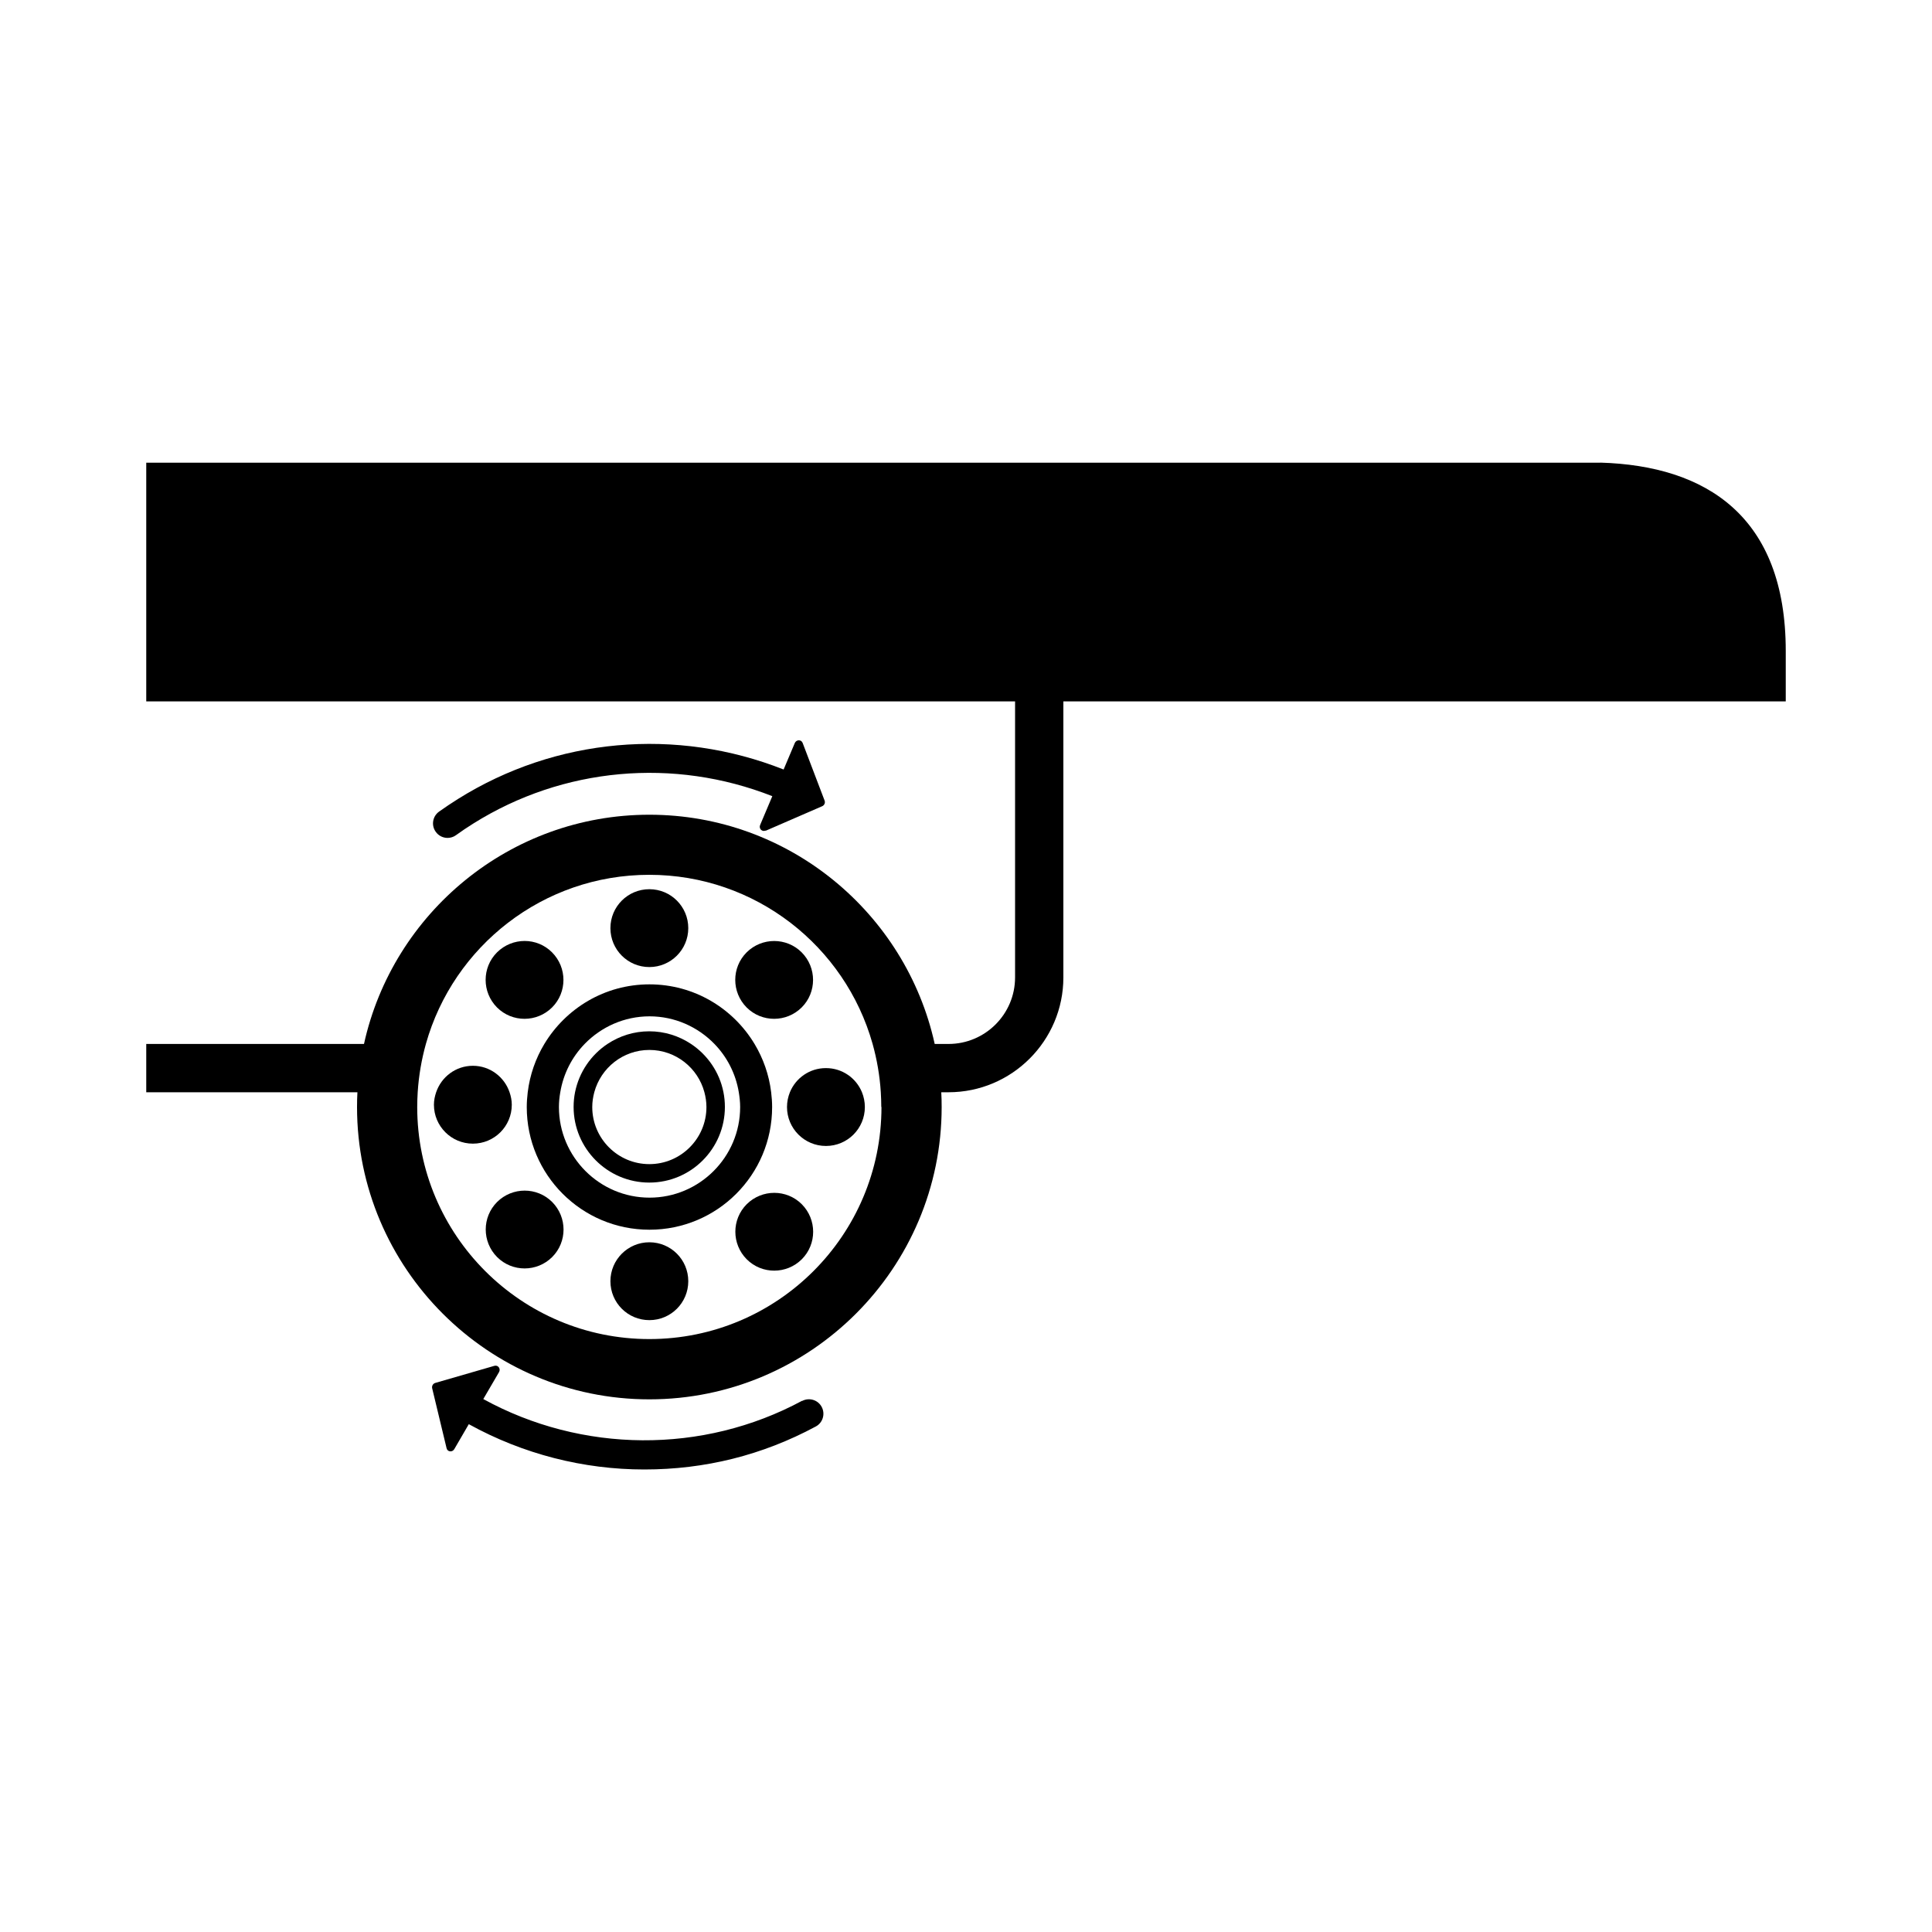 <?xml version="1.0" encoding="UTF-8"?><svg id="a" xmlns="http://www.w3.org/2000/svg" viewBox="0 0 200 200"><defs><style>.b{stroke-width:0px;}</style></defs><path class="b" d="m54.63,113.07c-.06.5-.1,1.01-.1,1.53,0,7.01,5.68,12.7,12.7,12.7s12.7-5.68,12.7-12.7c0-.52-.04-1.03-.1-1.53-.22-1.81-.82-3.5-1.72-5-2.22-3.69-6.25-6.17-10.88-6.17s-8.65,2.48-10.88,6.17c-.9,1.5-1.5,3.19-1.72,5Zm12.6-7.86c2.64,0,5.02,1.1,6.73,2.86,1.3,1.34,2.2,3.07,2.52,5,.08.5.14,1.01.14,1.53,0,5.17-4.21,9.38-9.38,9.38s-9.38-4.21-9.38-9.38c0-.52.05-1.03.14-1.53.32-1.93,1.22-3.66,2.52-5,1.71-1.76,4.09-2.86,6.73-2.86Z"/><path class="b" d="m67.22,100.11c2.22,0,4.03-1.8,4.03-4.03s-1.8-4.03-4.03-4.03-4.03,1.8-4.03,4.03,1.8,4.03,4.03,4.03Z"/><path class="b" d="m82.99,104.29c1.57-1.57,1.57-4.12,0-5.7-1.57-1.57-4.12-1.57-5.7,0-1.57,1.57-1.57,4.12,0,5.7,1.57,1.57,4.12,1.57,5.7,0Z"/><path class="b" d="m85.49,110.57c-1.68,0-3.12,1.03-3.72,2.5-.19.47-.3.99-.3,1.53,0,2.22,1.8,4.03,4.03,4.03s4.03-1.8,4.03-4.03c0-.54-.11-1.06-.3-1.53-.6-1.47-2.04-2.5-3.72-2.5Z"/><path class="b" d="m77.3,124.66c-1.57,1.57-1.57,4.12,0,5.7,1.57,1.57,4.12,1.57,5.7,0,1.57-1.57,1.57-4.12,0-5.7-1.57-1.57-4.12-1.57-5.7,0Z"/><path class="b" d="m67.22,128.6c-2.22,0-4.03,1.8-4.03,4.03s1.8,4.03,4.03,4.03,4.03-1.8,4.03-4.03-1.8-4.03-4.03-4.03Z"/><path class="b" d="m51.46,124.43c-1.57,1.57-1.57,4.12,0,5.7,1.57,1.57,4.12,1.57,5.7,0,1.57-1.57,1.57-4.12,0-5.7-1.57-1.57-4.12-1.57-5.7,0Z"/><path class="b" d="m52.98,114.36c0-.45-.09-.88-.23-1.29-.54-1.59-2.03-2.74-3.8-2.74s-3.26,1.15-3.8,2.74c-.14.41-.23.84-.23,1.29,0,2.22,1.8,4.03,4.03,4.03s4.03-1.8,4.03-4.03Z"/><path class="b" d="m57.15,104.29c1.57-1.57,1.57-4.12,0-5.7s-4.12-1.57-5.7,0c-1.57,1.57-1.57,4.12,0,5.7,1.57,1.57,4.12,1.57,5.7,0Z"/><path class="b" d="m67.22,122.42c4.31,0,7.82-3.51,7.82-7.83,0-.52-.05-1.03-.15-1.53-.41-2.08-1.66-3.87-3.37-5-1.24-.82-2.72-1.3-4.31-1.3s-3.07.48-4.31,1.3c-1.71,1.13-2.95,2.92-3.37,5-.1.49-.15,1-.15,1.53,0,4.31,3.51,7.83,7.83,7.83Zm-5.7-9.35c.68-2.52,2.97-4.38,5.7-4.38s5.03,1.86,5.7,4.38c.13.49.21,1,.21,1.53,0,3.26-2.65,5.91-5.91,5.91s-5.91-2.65-5.91-5.91c0-.53.08-1.04.21-1.53Z"/><path class="b" d="m165.66,47.9H15.14v19.44h0v5h0v.27h89.94v28.57c0,3.8-3.09,6.89-6.89,6.89h-1.43c-2.99-13.56-15.1-23.73-29.54-23.73s-26.55,10.17-29.54,23.73H15.14v5h21.86c-.03.51-.04,1.01-.04,1.53,0,16.68,13.57,30.26,30.26,30.26s30.26-13.57,30.26-30.26c0-.51-.01-1.02-.04-1.53h.75c6.55,0,11.89-5.33,11.89-11.89v-28.57h74.78v-5.22c0-13.95-8.24-19.18-19.2-19.5Zm-74.41,66.69c0,13.27-10.76,24.03-24.03,24.03s-24.03-10.76-24.03-24.03c0-.51.02-1.02.05-1.53.11-1.72.4-3.39.85-5,2.84-10.1,12.12-17.5,23.12-17.5s20.28,7.4,23.12,17.5c.45,1.61.74,3.28.85,5,.03.51.05,1.01.05,1.53Z"/><path class="b" d="m79.26,86l5.85-2.54c.23-.1.34-.36.25-.59l-2.27-5.96c-.14-.37-.65-.36-.81,0l-1.16,2.75c-11.09-4.39-23.57-3.3-33.71,3.05-.67.42-1.33.86-1.96,1.31-.67.48-.83,1.42-.34,2.09.29.41.75.63,1.22.63.3,0,.61-.09.87-.28.58-.42,1.19-.83,1.8-1.21,9.3-5.83,20.76-6.84,30.95-2.83l-1.26,2.98c-.16.37.19.74.56.58Z"/><path class="b" d="m83.03,145.01c-10.29,5.54-22.8,5.42-33-.18l1.63-2.79c.2-.35-.1-.76-.48-.65l-6.12,1.77c-.24.07-.38.32-.32.56l1.49,6.2c.09.39.6.44.8.09l1.5-2.58c5.63,3.11,11.89,4.69,18.17,4.69s12.23-1.48,17.75-4.45c.73-.39,1-1.3.61-2.03-.39-.73-1.3-1-2.03-.61Z"/></svg>